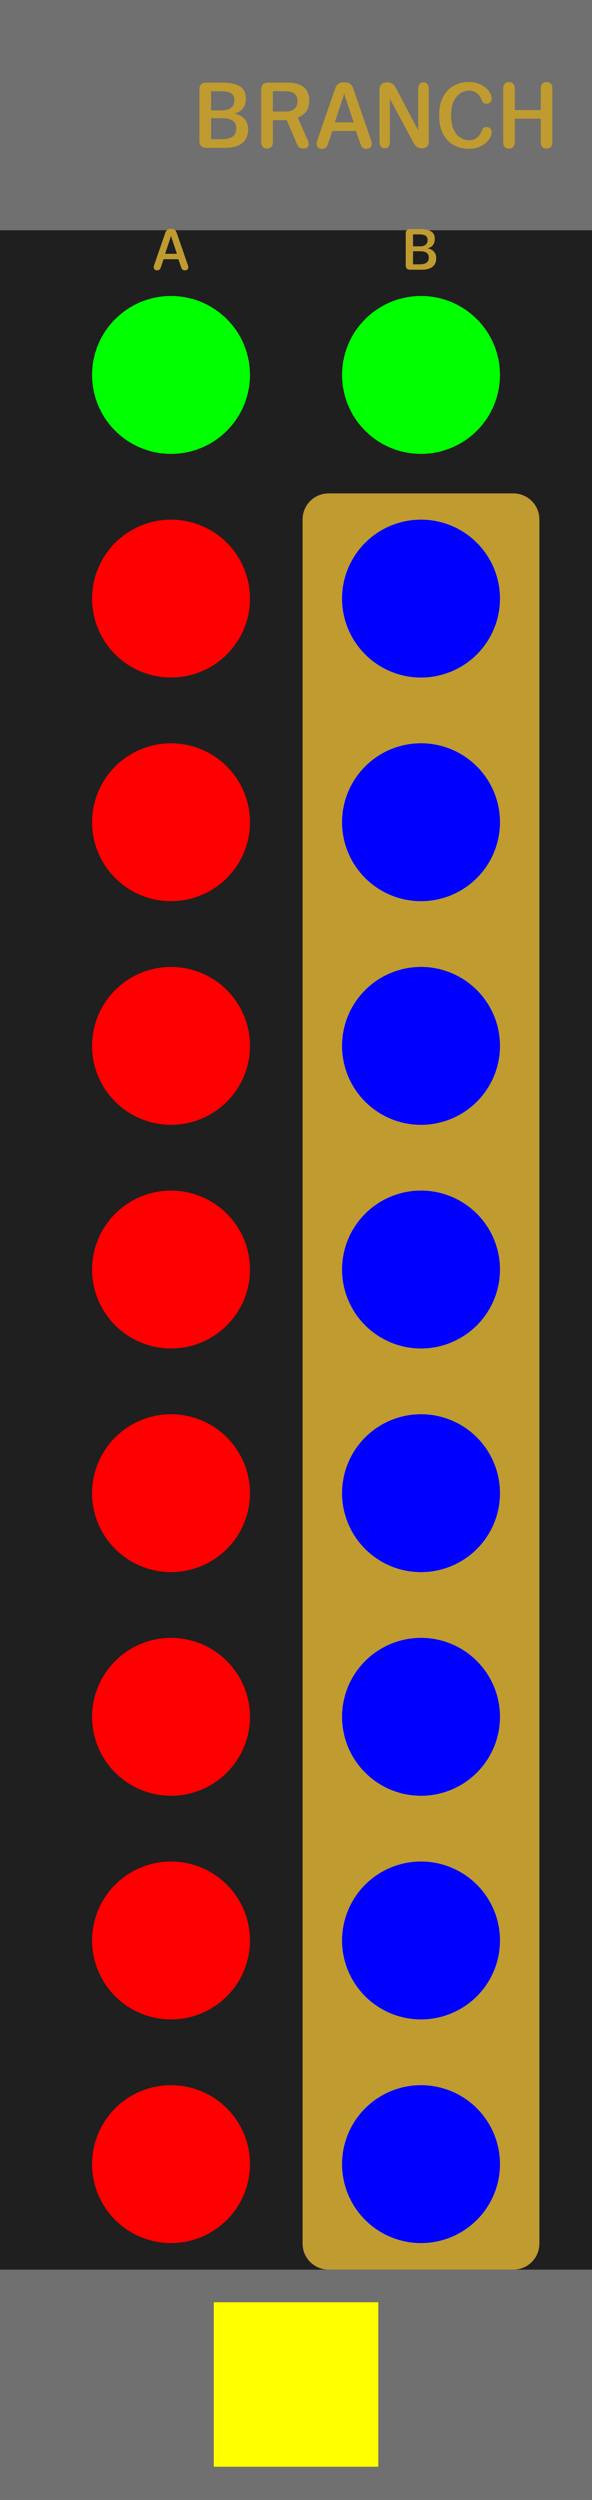 <?xml version="1.0" encoding="UTF-8" standalone="no"?>
<!-- Created with Inkscape (http://www.inkscape.org/) -->

<svg
   width="90"
   height="380"
   viewBox="0 0 90 380"
   version="1.1"
   id="svg8"
   inkscape:version="1.4.2 (ebf0e94, 2025-05-08)"
   sodipodi:docname="Branch.svg"
   xml:space="preserve"
   xmlns:inkscape="http://www.inkscape.org/namespaces/inkscape"
   xmlns:sodipodi="http://sodipodi.sourceforge.net/DTD/sodipodi-0.dtd"
   xmlns="http://www.w3.org/2000/svg"
   xmlns:svg="http://www.w3.org/2000/svg"
   xmlns:rdf="http://www.w3.org/1999/02/22-rdf-syntax-ns#"
   xmlns:cc="http://creativecommons.org/ns#"
   xmlns:dc="http://purl.org/dc/elements/1.1/"><defs
     id="defs2"><linearGradient
       id="uuid-f0636bc7-c65b-4b70-b857-f875576c11d6"
       x1="37.5"
       y1="0"
       x2="37.5"
       y2="380"
       gradientUnits="userSpaceOnUse"><stop
         offset="0"
         stop-color="#ebebeb"
         id="stop2" /><stop
         offset="1"
         stop-color="#e1e1e1"
         id="stop4" /></linearGradient></defs><sodipodi:namedview
     id="base"
     pagecolor="#ffffff"
     bordercolor="#666666"
     borderopacity="1.0"
     inkscape:pageopacity="0.0"
     inkscape:pageshadow="2"
     inkscape:zoom="2.0000001"
     inkscape:cx="-36.749998"
     inkscape:cy="208.99999"
     inkscape:document-units="px"
     inkscape:current-layer="layer1"
     showgrid="true"
     units="mm"
     inkscape:snap-bbox="true"
     inkscape:snap-page="true"
     inkscape:bbox-nodes="false"
     inkscape:snap-bbox-edge-midpoints="false"
     inkscape:window-width="1920"
     inkscape:window-height="1027"
     inkscape:window-x="-8"
     inkscape:window-y="22"
     inkscape:window-maximized="1"
     inkscape:snap-bbox-midpoints="true"
     inkscape:snap-nodes="false"
     inkscape:showpageshadow="2"
     inkscape:pagecheckerboard="0"
     inkscape:deskcolor="#d1d1d1"
     showguides="false"><inkscape:grid
       id="grid1"
       units="px"
       originx="1.3322677e-15"
       originy="0"
       spacingx="1"
       spacingy="1"
       empcolor="#3f3fff"
       empopacity="0.251"
       color="#3f3fff"
       opacity="0.125"
       empspacing="5"
       dotted="false"
       gridanglex="30"
       gridanglez="30"
       visible="true" /></sodipodi:namedview><g
     inkscape:label="Layer 1"
     inkscape:groupmode="layer"
     id="layer1"
     transform="translate(0,-168.5)"
     style="display:inline"><path
       id="bg--background-fill"
       style="display:inline;opacity:1;vector-effect:none;fill:#1f1f1f;fill-rule:evenodd;stroke-width:1.919"
       d="m 0,168.5 h 90 v 380 H 0 Z" /><path
       id="footer--hidden"
       style="display:inline;fill:#707070;stroke-width:0.879;paint-order:stroke fill markers"
       d="m 0,513.5 h 90 v 35 H 0 Z" /><path
       id="header--hidden"
       style="display:inline;fill:#707070;stroke-width:0.879;paint-order:stroke fill markers"
       d="m 0,168.5 h 90 v 35 H 0 Z" /><path
       id="outBlock--output-fill"
       style="fill:#bf9b30;stroke-width:1.446"
       d="M 49.965,243.5 H 78.035 C 80.232,243.5 82,245.268 82,247.465 v 262.071 C 82,511.732 80.232,513.5 78.035,513.5 H 49.965 C 47.768,513.5 46,511.732 46,509.535 V 247.465 C 46,245.268 47.768,243.5 49.965,243.5 Z" /><path
       style="font-weight:500;font-size:10px;line-height:1.25;font-family:Sono;-inkscape-font-specification:'Sono Medium';text-align:center;letter-spacing:0px;word-spacing:0px;text-anchor:middle;fill:#bf9b30"
       d="m 64.937,206.25 q 0.09,0 0.31,0.06 0.225,0.06 0.47,0.225 0.25,0.16 0.425,0.46 0.175,0.295 0.175,0.77 0,0.58 -0.265,0.965 -0.26,0.385 -0.75,0.58 -0.485,0.19 -1.175,0.19 h -1.78 q -0.665,0 -0.665,-0.67 v -4.855 q 0,-0.665 0.665,-0.665 h 1.52 q 0.59,0 1.1,0.125 0.51,0.12 0.82,0.445 0.315,0.325 0.315,0.945 0,0.44 -0.15,0.72 -0.145,0.28 -0.35,0.435 -0.205,0.15 -0.395,0.21 -0.19,0.06 -0.27,0.06 z m -2.145,-2.12 v 1.815 h 1.105 q 0.32,0 0.57,-0.105 0.255,-0.105 0.395,-0.315 0.145,-0.21 0.145,-0.525 0,-0.365 -0.17,-0.55 -0.165,-0.185 -0.45,-0.25 -0.28,-0.07 -0.625,-0.07 z m 1.01,4.55 q 0.685,0 1.035,-0.245 0.35,-0.245 0.35,-0.77 0,-0.535 -0.365,-0.755 -0.365,-0.22 -0.88,-0.22 h -1.15 v 1.99 z"
       id="inB--text"
       aria-label="B" /><path
       style="font-weight:500;font-size:10px;line-height:1.25;font-family:Sono;-inkscape-font-specification:'Sono Medium';letter-spacing:0px;word-spacing:0px;fill:#bf9b30"
       d="m 23.87,209.595 q -0.22,0 -0.36,-0.125 -0.135,-0.125 -0.135,-0.36 0,-0.055 0.01,-0.12 0.01,-0.065 0.03,-0.135 l 1.71,-4.95 q 0.095,-0.285 0.285,-0.45 0.195,-0.17 0.46,-0.17 h 0.255 q 0.27,0 0.46,0.17 0.195,0.165 0.285,0.45 l 1.71,4.95 q 0.025,0.07 0.035,0.135 0.01,0.065 0.01,0.12 0,0.235 -0.14,0.36 -0.14,0.125 -0.365,0.125 -0.275,0 -0.405,-0.145 -0.13,-0.145 -0.215,-0.445 l -0.38,-1.105 h -2.245 l -0.38,1.105 q -0.08,0.3 -0.215,0.445 -0.13,0.145 -0.41,0.145 z m 1.235,-2.515 h 1.79 l -0.845,-2.55 q -0.015,-0.055 -0.03,-0.11 -0.015,-0.06 -0.025,-0.105 -0.005,0.045 -0.02,0.105 -0.01,0.055 -0.025,0.11 z"
       id="inA--text"
       aria-label="A" /><path
       style="font-weight:500;font-size:16px;line-height:1.25;font-family:Sono;-inkscape-font-specification:'Sono Medium';letter-spacing:0px;word-spacing:0px;fill:#bf9b30;stroke-width:0.782"
       d="m 35.551,185.58 q 0.144,0 0.496,0.096 0.36,0.096 0.752,0.36 0.4,0.256 0.68,0.736 0.28,0.472 0.28,1.232 0,0.928 -0.424,1.544 -0.416,0.616 -1.2,0.928 -0.776,0.304 -1.88,0.304 h -2.848 q -1.064,0 -1.064,-1.072 v -7.768 q 0,-1.064 1.064,-1.064 h 2.432 q 0.944,0 1.76,0.2 0.816,0.192 1.312,0.712 0.504,0.52 0.504,1.512 0,0.704 -0.24,1.152 -0.232,0.448 -0.56,0.696 -0.328,0.24 -0.632,0.336 -0.304,0.096 -0.432,0.096 z m -3.432,-3.392 v 2.904 h 1.768 q 0.512,0 0.912,-0.168 0.408,-0.168 0.632,-0.504 0.232,-0.336 0.232,-0.84 0,-0.584 -0.272,-0.88 -0.264,-0.296 -0.72,-0.4 -0.448,-0.112 -1,-0.112 z m 1.616,7.28 q 1.096,0 1.656,-0.392 0.56,-0.392 0.56,-1.232 0,-0.856 -0.584,-1.208 -0.584,-0.352 -1.408,-0.352 h -1.84 v 3.184 z m 7.792,-7.28 v 3.08 h 2.008 q 0.824,0 1.28,-0.408 0.464,-0.408 0.464,-1.176 0,-0.768 -0.48,-1.128 -0.472,-0.368 -1.32,-0.368 z m -1.776,7.64 v -7.888 q 0,-1.064 1.064,-1.064 h 2.952 q 0.552,0 1.128,0.112 0.576,0.104 1.064,0.4 0.496,0.296 0.8,0.832 0.304,0.528 0.304,1.384 0,1.072 -0.512,1.704 -0.512,0.624 -1.24,0.872 l 1.536,3.48 q 0.064,0.144 0.096,0.28 0.032,0.128 0.032,0.248 0,0.328 -0.216,0.52 -0.208,0.184 -0.6,0.184 -0.48,0 -0.688,-0.24 -0.208,-0.24 -0.384,-0.688 l -1.448,-3.384 h -2.112 v 3.248 q 0,1.064 -0.896,1.064 -0.88,0 -0.88,-1.064 z m 9.224,1.104 q -0.352,0 -0.576,-0.2 -0.216,-0.2 -0.216,-0.576 0,-0.088 0.016,-0.192 0.016,-0.104 0.048,-0.216 l 2.736,-7.92 q 0.152,-0.456 0.456,-0.72 0.312,-0.272 0.736,-0.272 h 0.408 q 0.432,0 0.736,0.272 0.312,0.264 0.456,0.72 l 2.736,7.92 q 0.04,0.112 0.056,0.216 0.016,0.104 0.016,0.192 0,0.376 -0.224,0.576 -0.224,0.2 -0.584,0.2 -0.44,0 -0.648,-0.232 -0.208,-0.232 -0.344,-0.712 l -0.608,-1.768 h -3.592 l -0.608,1.768 q -0.128,0.48 -0.344,0.712 -0.208,0.232 -0.656,0.232 z m 1.976,-4.024 h 2.864 l -1.352,-4.08 q -0.024,-0.088 -0.048,-0.176 -0.024,-0.096 -0.04,-0.168 -0.008,0.072 -0.032,0.168 -0.016,0.088 -0.04,0.176 z m 7.6,3.944 q -0.8,0 -0.8,-1.048 v -7.904 q 0,-0.52 0.312,-0.792 0.32,-0.272 0.832,-0.272 h 0.04 q 0.456,0 0.776,0.232 0.328,0.232 0.552,0.664 l 3.376,6.392 v -6.24 q 0,-1.048 0.808,-1.048 0.376,0 0.592,0.264 0.216,0.264 0.216,0.784 v 7.904 q 0,0.512 -0.272,0.792 -0.264,0.272 -0.776,0.272 h -0.016 q -0.464,0 -0.768,-0.232 -0.296,-0.232 -0.528,-0.664 l -3.56,-6.616 v 6.464 q 0,1.048 -0.784,1.048 z m 12.792,0.088 q -0.816,0 -1.616,-0.272 -0.8,-0.272 -1.456,-0.872 -0.656,-0.6 -1.048,-1.568 -0.392,-0.976 -0.392,-2.368 0,-1.392 0.392,-2.36 0.392,-0.976 1.048,-1.576 0.656,-0.6 1.456,-0.872 0.8,-0.272 1.616,-0.272 0.768,0 1.4,0.232 0.64,0.224 1.104,0.6 0.472,0.376 0.72,0.824 0.256,0.448 0.256,0.888 0,0.352 -0.224,0.56 -0.224,0.2 -0.528,0.2 -0.376,0 -0.536,-0.168 -0.152,-0.168 -0.256,-0.416 -0.088,-0.296 -0.312,-0.616 -0.224,-0.328 -0.616,-0.552 -0.392,-0.232 -1,-0.232 -0.68,0 -1.304,0.4 -0.616,0.392 -1.008,1.224 -0.392,0.824 -0.392,2.136 0,1.312 0.392,2.144 0.392,0.832 1.008,1.224 0.624,0.392 1.304,0.392 0.608,0 1,-0.224 0.392,-0.232 0.616,-0.552 0.224,-0.328 0.312,-0.624 0.104,-0.256 0.256,-0.424 0.16,-0.168 0.536,-0.168 0.304,0 0.528,0.216 0.224,0.208 0.224,0.552 0,0.44 -0.256,0.888 -0.256,0.448 -0.728,0.824 -0.464,0.376 -1.104,0.608 -0.632,0.224 -1.392,0.224 z m 10.944,-9.072 q 0,-1.072 0.888,-1.072 0.888,0 0.888,1.072 v 7.96 q 0,1.064 -0.888,1.064 -0.888,0 -0.888,-1.064 v -3.472 h -3.944 v 3.472 q 0,1.064 -0.888,1.064 -0.88,0 -0.88,-1.064 v -7.96 q 0,-0.528 0.224,-0.8 0.232,-0.272 0.656,-0.272 0.888,0 0.888,1.072 v 3.184 h 3.944 z"
       id="moduleName--moduleName"
       transform="scale(0.999,1.001)"
       aria-label="BRANCH" /></g><g
     id="Widgets"
     style="display:inline"
     inkscape:label="Widgets"
     transform="matrix(2.953,0,0,2.957,0,-0.02)"><path
       id="param_DestinationSource8--hidden"
       style="display:inline;vector-effect:none;fill:#ff0000;fill-rule:evenodd"
       d="m 12.869,111.255 a 4.064,4.058 0 0 1 -4.064,4.058 4.064,4.058 0 0 1 -4.064,-4.058 4.064,4.058 0 0 1 4.064,-4.058 4.064,4.058 0 0 1 4.064,4.058 z" /><path
       id="param_DestinationSource7--hidden"
       style="display:inline;vector-effect:none;fill:#ff0000;fill-rule:evenodd"
       d="M 12.869,99.758 A 4.064,4.058 0 0 1 8.805,103.816 4.064,4.058 0 0 1 4.741,99.758 4.064,4.058 0 0 1 8.805,95.7 4.064,4.058 0 0 1 12.869,99.758 Z" /><path
       id="param_DestinationSource6--hidden"
       style="display:inline;vector-effect:none;fill:#ff0000;fill-rule:evenodd"
       d="M 12.869,88.261 A 4.064,4.058 0 0 1 8.805,92.319 4.064,4.058 0 0 1 4.741,88.261 4.064,4.058 0 0 1 8.805,84.204 4.064,4.058 0 0 1 12.869,88.261 Z" /><path
       id="param_DestinationSource5--hidden"
       style="display:inline;vector-effect:none;fill:#ff0000;fill-rule:evenodd"
       d="M 12.869,76.765 A 4.064,4.058 0 0 1 8.805,80.822 4.064,4.058 0 0 1 4.741,76.765 4.064,4.058 0 0 1 8.805,72.707 4.064,4.058 0 0 1 12.869,76.765 Z" /><path
       id="param_DestinationSource4--hidden"
       style="display:inline;vector-effect:none;fill:#ff0000;fill-rule:evenodd"
       d="M 12.869,65.268 A 4.064,4.058 0 0 1 8.805,69.326 4.064,4.058 0 0 1 4.741,65.268 4.064,4.058 0 0 1 8.805,61.21 4.064,4.058 0 0 1 12.869,65.268 Z" /><path
       id="param_DestinationSource3--hidden"
       style="display:inline;vector-effect:none;fill:#ff0000;fill-rule:evenodd"
       d="M 12.869,53.771 A 4.064,4.058 0 0 1 8.805,57.829 4.064,4.058 0 0 1 4.741,53.771 4.064,4.058 0 0 1 8.805,49.713 4.064,4.058 0 0 1 12.869,53.771 Z" /><path
       id="param_DestinationSource2--hidden"
       style="display:inline;vector-effect:none;fill:#ff0000;fill-rule:evenodd"
       d="M 12.869,42.274 A 4.064,4.058 0 0 1 8.805,46.332 4.064,4.058 0 0 1 4.741,42.274 4.064,4.058 0 0 1 8.805,38.217 4.064,4.058 0 0 1 12.869,42.274 Z" /><path
       id="param_DestinationSource1--hidden"
       style="display:inline;vector-effect:none;fill:#ff0000;fill-rule:evenodd;stroke-width:1.015"
       d="M 12.869,30.778 A 4.064,4.058 0 0 1 8.805,34.835 4.064,4.058 0 0 1 4.741,30.778 4.064,4.058 0 0 1 8.805,26.72 4.064,4.058 0 0 1 12.869,30.778 Z" /><path
       id="output_Destination8--hidden"
       style="display:inline;vector-effect:none;fill:#0000ff;fill-rule:evenodd"
       d="m 25.739,111.255 a 4.064,4.058 0 0 1 -4.064,4.058 4.064,4.058 0 0 1 -4.064,-4.058 4.064,4.058 0 0 1 4.064,-4.058 4.064,4.058 0 0 1 4.064,4.058 z" /><path
       id="output_Destination7--hidden"
       style="display:inline;vector-effect:none;fill:#0000ff;fill-rule:evenodd"
       d="m 25.739,99.758 a 4.064,4.058 0 0 1 -4.064,4.058 4.064,4.058 0 0 1 -4.064,-4.058 4.064,4.058 0 0 1 4.064,-4.058 4.064,4.058 0 0 1 4.064,4.058 z" /><path
       id="output_Destination6--hidden"
       style="display:inline;vector-effect:none;fill:#0000ff;fill-rule:evenodd"
       d="m 25.739,88.261 a 4.064,4.058 0 0 1 -4.064,4.058 4.064,4.058 0 0 1 -4.064,-4.058 4.064,4.058 0 0 1 4.064,-4.058 4.064,4.058 0 0 1 4.064,4.058 z" /><path
       id="output_Destination5--hidden"
       style="display:inline;vector-effect:none;fill:#0000ff;fill-rule:evenodd"
       d="m 25.739,76.765 a 4.064,4.058 0 0 1 -4.064,4.058 4.064,4.058 0 0 1 -4.064,-4.058 4.064,4.058 0 0 1 4.064,-4.058 4.064,4.058 0 0 1 4.064,4.058 z" /><path
       id="output_Destination4--hidden"
       style="display:inline;vector-effect:none;fill:#0000ff;fill-rule:evenodd"
       d="m 25.739,65.268 a 4.064,4.058 0 0 1 -4.064,4.058 4.064,4.058 0 0 1 -4.064,-4.058 4.064,4.058 0 0 1 4.064,-4.058 4.064,4.058 0 0 1 4.064,4.058 z" /><path
       id="output_Destination3--hidden"
       style="display:inline;vector-effect:none;fill:#0000ff;fill-rule:evenodd"
       d="m 25.739,53.771 a 4.064,4.058 0 0 1 -4.064,4.058 4.064,4.058 0 0 1 -4.064,-4.058 4.064,4.058 0 0 1 4.064,-4.058 4.064,4.058 0 0 1 4.064,4.058 z" /><path
       id="output_Destination2--hidden"
       style="display:inline;vector-effect:none;fill:#0000ff;fill-rule:evenodd"
       d="m 25.739,42.274 a 4.064,4.058 0 0 1 -4.064,4.058 4.064,4.058 0 0 1 -4.064,-4.058 4.064,4.058 0 0 1 4.064,-4.058 4.064,4.058 0 0 1 4.064,4.058 z" /><path
       id="output_Destination1--hidden"
       style="display:inline;vector-effect:none;fill:#0000ff;fill-rule:evenodd"
       d="m 25.739,30.778 a 4.064,4.058 0 0 1 -4.064,4.058 4.064,4.058 0 0 1 -4.064,-4.058 4.064,4.058 0 0 1 4.064,-4.058 4.064,4.058 0 0 1 4.064,4.058 z" /><path
       id="input_B--hidden"
       style="display:inline;vector-effect:none;fill:#00ff00;fill-rule:evenodd"
       d="m 25.739,19.281 a 4.064,4.058 0 0 1 -4.064,4.058 4.064,4.058 0 0 1 -4.064,-4.058 4.064,4.058 0 0 1 4.064,-4.058 4.064,4.058 0 0 1 4.064,4.058 z" /><path
       id="input_A--hidden"
       style="display:inline;vector-effect:none;fill:#00ff00;fill-rule:evenodd;stroke-width:1.015"
       d="M 12.869,19.281 A 4.064,4.058 0 0 1 8.805,23.339 4.064,4.058 0 0 1 4.741,19.281 4.064,4.058 0 0 1 8.805,15.223 4.064,4.058 0 0 1 12.869,19.281 Z" /><path
       id="widgetLogo--hidden"
       style="fill:#ffff00;stroke-width:3.658;paint-order:stroke fill markers"
       d="m 11.007,118.356 h 8.467 v 8.453 h -8.467 z" /></g></svg>
